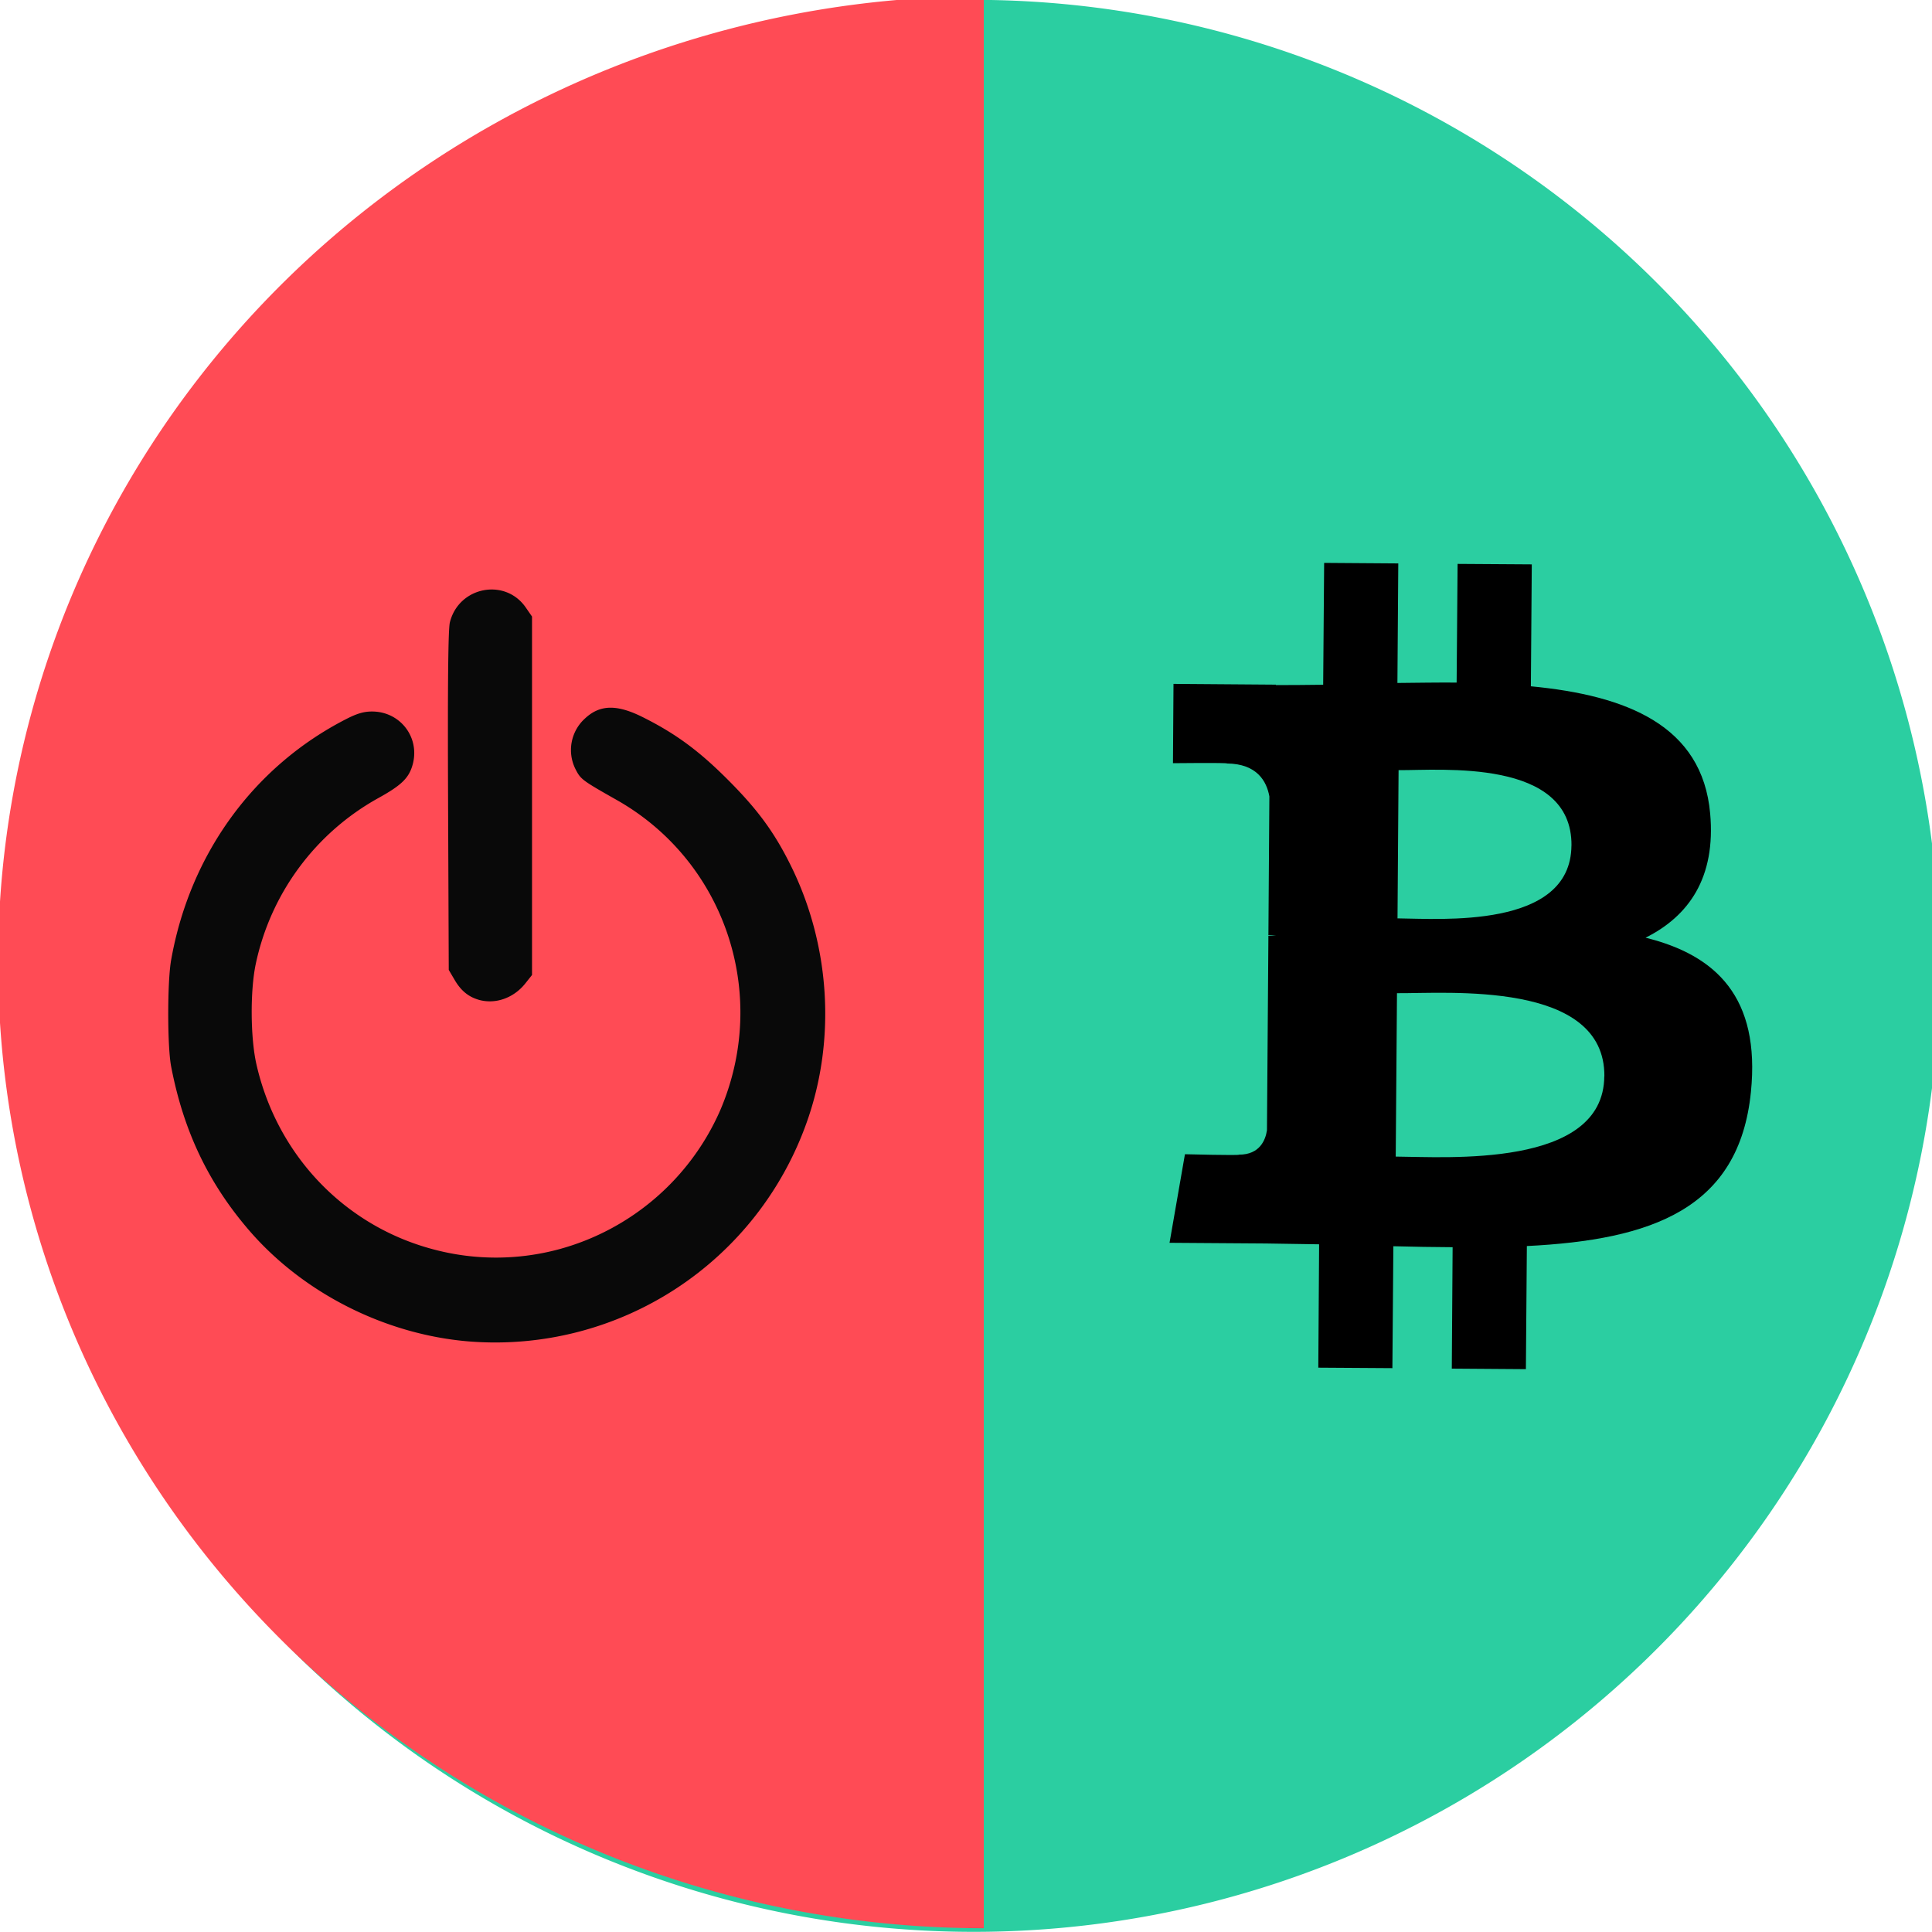 <svg xmlns="http://www.w3.org/2000/svg" width="40" height="40" fill="none"><g clip-path="url(#a)"><path fill="#FFB845" d="M19.82 39.994a20 20 0 1 0 .55-39.996 20 20 0 0 0-.55 39.996Z" style="fill:#2bcea1;fill-opacity:1;stroke-width:1"/><path d="M39.922-20.368a20 20.408 0 0 1-10 17.674 20 20.408 0 0 1-20 0 20 20.408 0 0 1-10-17.674h20Z" style="fill:#ff4b55;fill-opacity:1;stroke:none;stroke-width:3.212;stroke-linecap:round;stroke-dasharray:none" transform="rotate(90)"/><path fill="#FFB845" d="M-18.726-3.98a20.003 20.003 0 1 0 .55-40.003 20.003 20.003 0 0 0-.55 40.002z" style="fill:#ff4b55;fill-opacity:1"/><path fill="#21242a" fill-rule="evenodd" d="M34.809 16.144c-.163-1.822-1.727-2.444-3.712-2.633l.019-2.524-1.536-.01-.02 2.457c-.403-.003-.815.004-1.226.008l.018-2.475-1.535-.011-.02 2.523c-.332.003-.659.008-.979.007v-.009l-2.12-.016-.011 1.642s1.137-.013 1.117.006c.624.006.823.37.879.682l-.02 2.873c.042 0 .097.005.16.013h-.16l-.03 4.027c-.03.196-.145.505-.581.504.019.02-1.117-.009-1.117-.009l-.319 1.834 2 .014 1.097.017-.017 2.554 1.534.01.02-2.524c.42.012.83.017 1.227.02l-.017 2.514 1.534.011.02-2.549c2.584-.128 4.397-.767 4.639-3.192.196-1.953-.716-2.83-2.181-3.192.895-.448 1.457-1.243 1.337-2.574zm-2.192 5.441c-.012 1.91-3.278 1.669-4.318 1.663l.026-3.383c1.042.008 4.31-.268 4.294 1.723v-.003zm-.68-4.777c-.012 1.737-2.734 1.514-3.601 1.508l.022-3.069c.867.007 3.594-.251 3.58 1.561z" clip-rule="evenodd" style="fill:#000;stroke-width:1.194" transform="translate(.598 .698)"/><path d="M9.124 27.076c-1.742-.139-3.453-1.004-4.575-2.313-.84-.979-1.35-2.056-1.604-3.382-.08-.416-.08-1.756 0-2.202.388-2.196 1.714-4.017 3.637-4.996.217-.11.355-.15.522-.15.583 0 .994.533.843 1.094-.076.28-.228.43-.708.696a5.141 5.141 0 0 0-2.544 3.447c-.115.555-.108 1.524.016 2.067.428 1.885 1.828 3.348 3.665 3.832a5.014 5.014 0 0 0 2.59 0 5.102 5.102 0 0 0 3.342-2.867c1.034-2.396.116-5.162-2.137-6.437-.717-.406-.746-.428-.852-.635a.88.88 0 0 1 .195-1.053c.309-.289.66-.296 1.2-.025.681.341 1.165.698 1.767 1.303.608.609.95 1.076 1.287 1.754.82 1.647.946 3.604.343 5.311a6.843 6.843 0 0 1-6.986 4.556zm.178-7.078c-.206-.062-.36-.19-.486-.406l-.123-.209-.014-3.495c-.01-2.46.002-3.556.037-3.7.183-.74 1.142-.928 1.571-.309l.13.188V19.488l-.139.175c-.245.308-.63.44-.977.335z" style="fill:#090909;stroke-width:.045" transform="translate(.598 .698)"/></g><defs><clipPath id="a"><path fill="#fff" d="M0 0h40v40H0z"/></clipPath></defs></svg>
